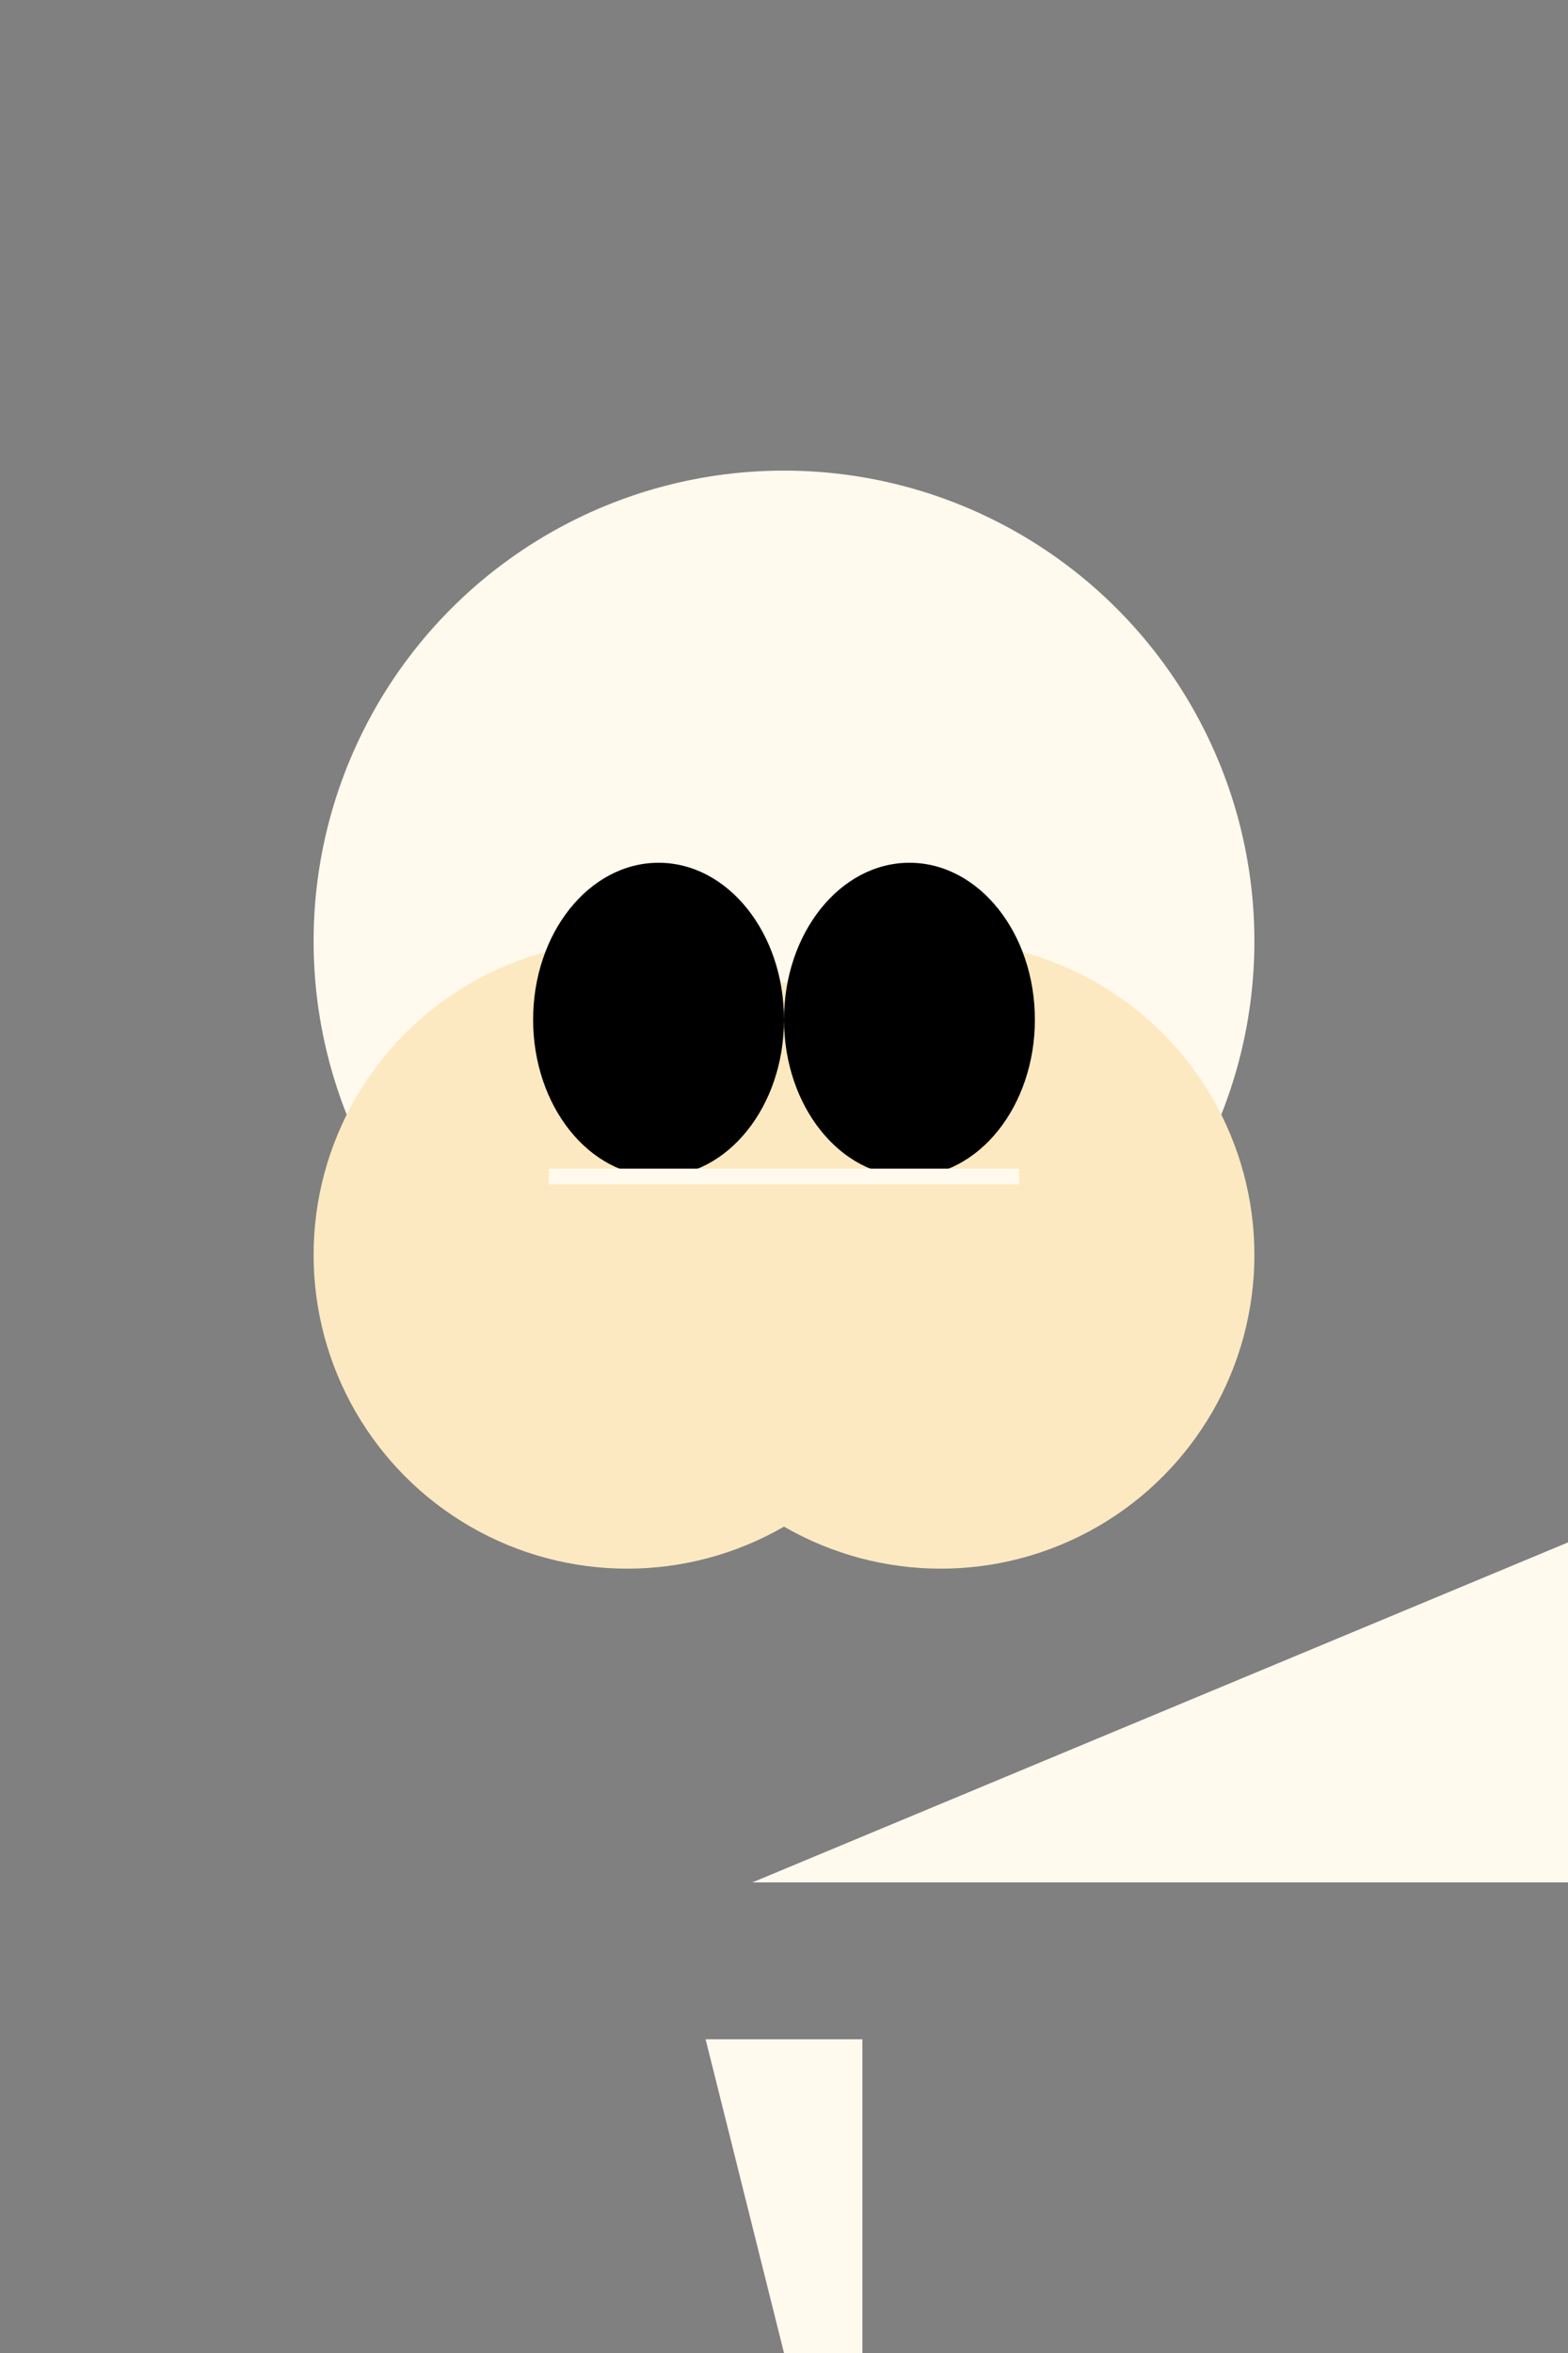 <svg xmlns="http://www.w3.org/2000/svg" viewBox="0 0 100 150">

<rect x="0" y="0" width="100" height="150" fill="#808080" stroke="none"/>

<!-- Fairy Head -->
<circle cx="50" cy="60" r="30" fill="#FFF9EE"/>

<!-- Wings -->
<circle cx="40" cy="80" r="20" fill="#FDE9C1"/>
<circle cx="60" cy="80" r="20" fill="#FDE9C1"/>

<!-- Fairy Body -->
<path d="M45,130 H55 V170 Z" fill="#FFF9EE"/>

<!-- Arms -->
<path d="M48,120 H52,120 V90 Z" fill="#FFF9EE"/>
<path d="M48,120 H52,120 V90 Z" fill="#FFF9EE"/>

<!-- Hair (multiple paths with varying curves) -->
<!-- ... Add hair paths here ... -->

<!-- Dress -->
<rect x="37" y="160" width="70" height="90" fill="#FFDAB9"/>
<!-- Sleeves -->
<polygon points="45,200 55,200 50,180" fill="#FFDAB9"/>

<!-- Face -->
<ellipse cx="42" cy="65" rx="8" ry="10" fill="#000"/>
<ellipse cx="58" cy="65" rx="8" ry="10" fill="#000"/>
<path d="M35,75 H65 V75 Z" stroke="#FFF9EE"/>

<!-- Accessories -->
<circle cx="45" cy="230" r="5" fill="#FFDAB9"/>
<path d="M40,220 H50,235 V220 Z" stroke="#FFDAB9"/>

</svg>